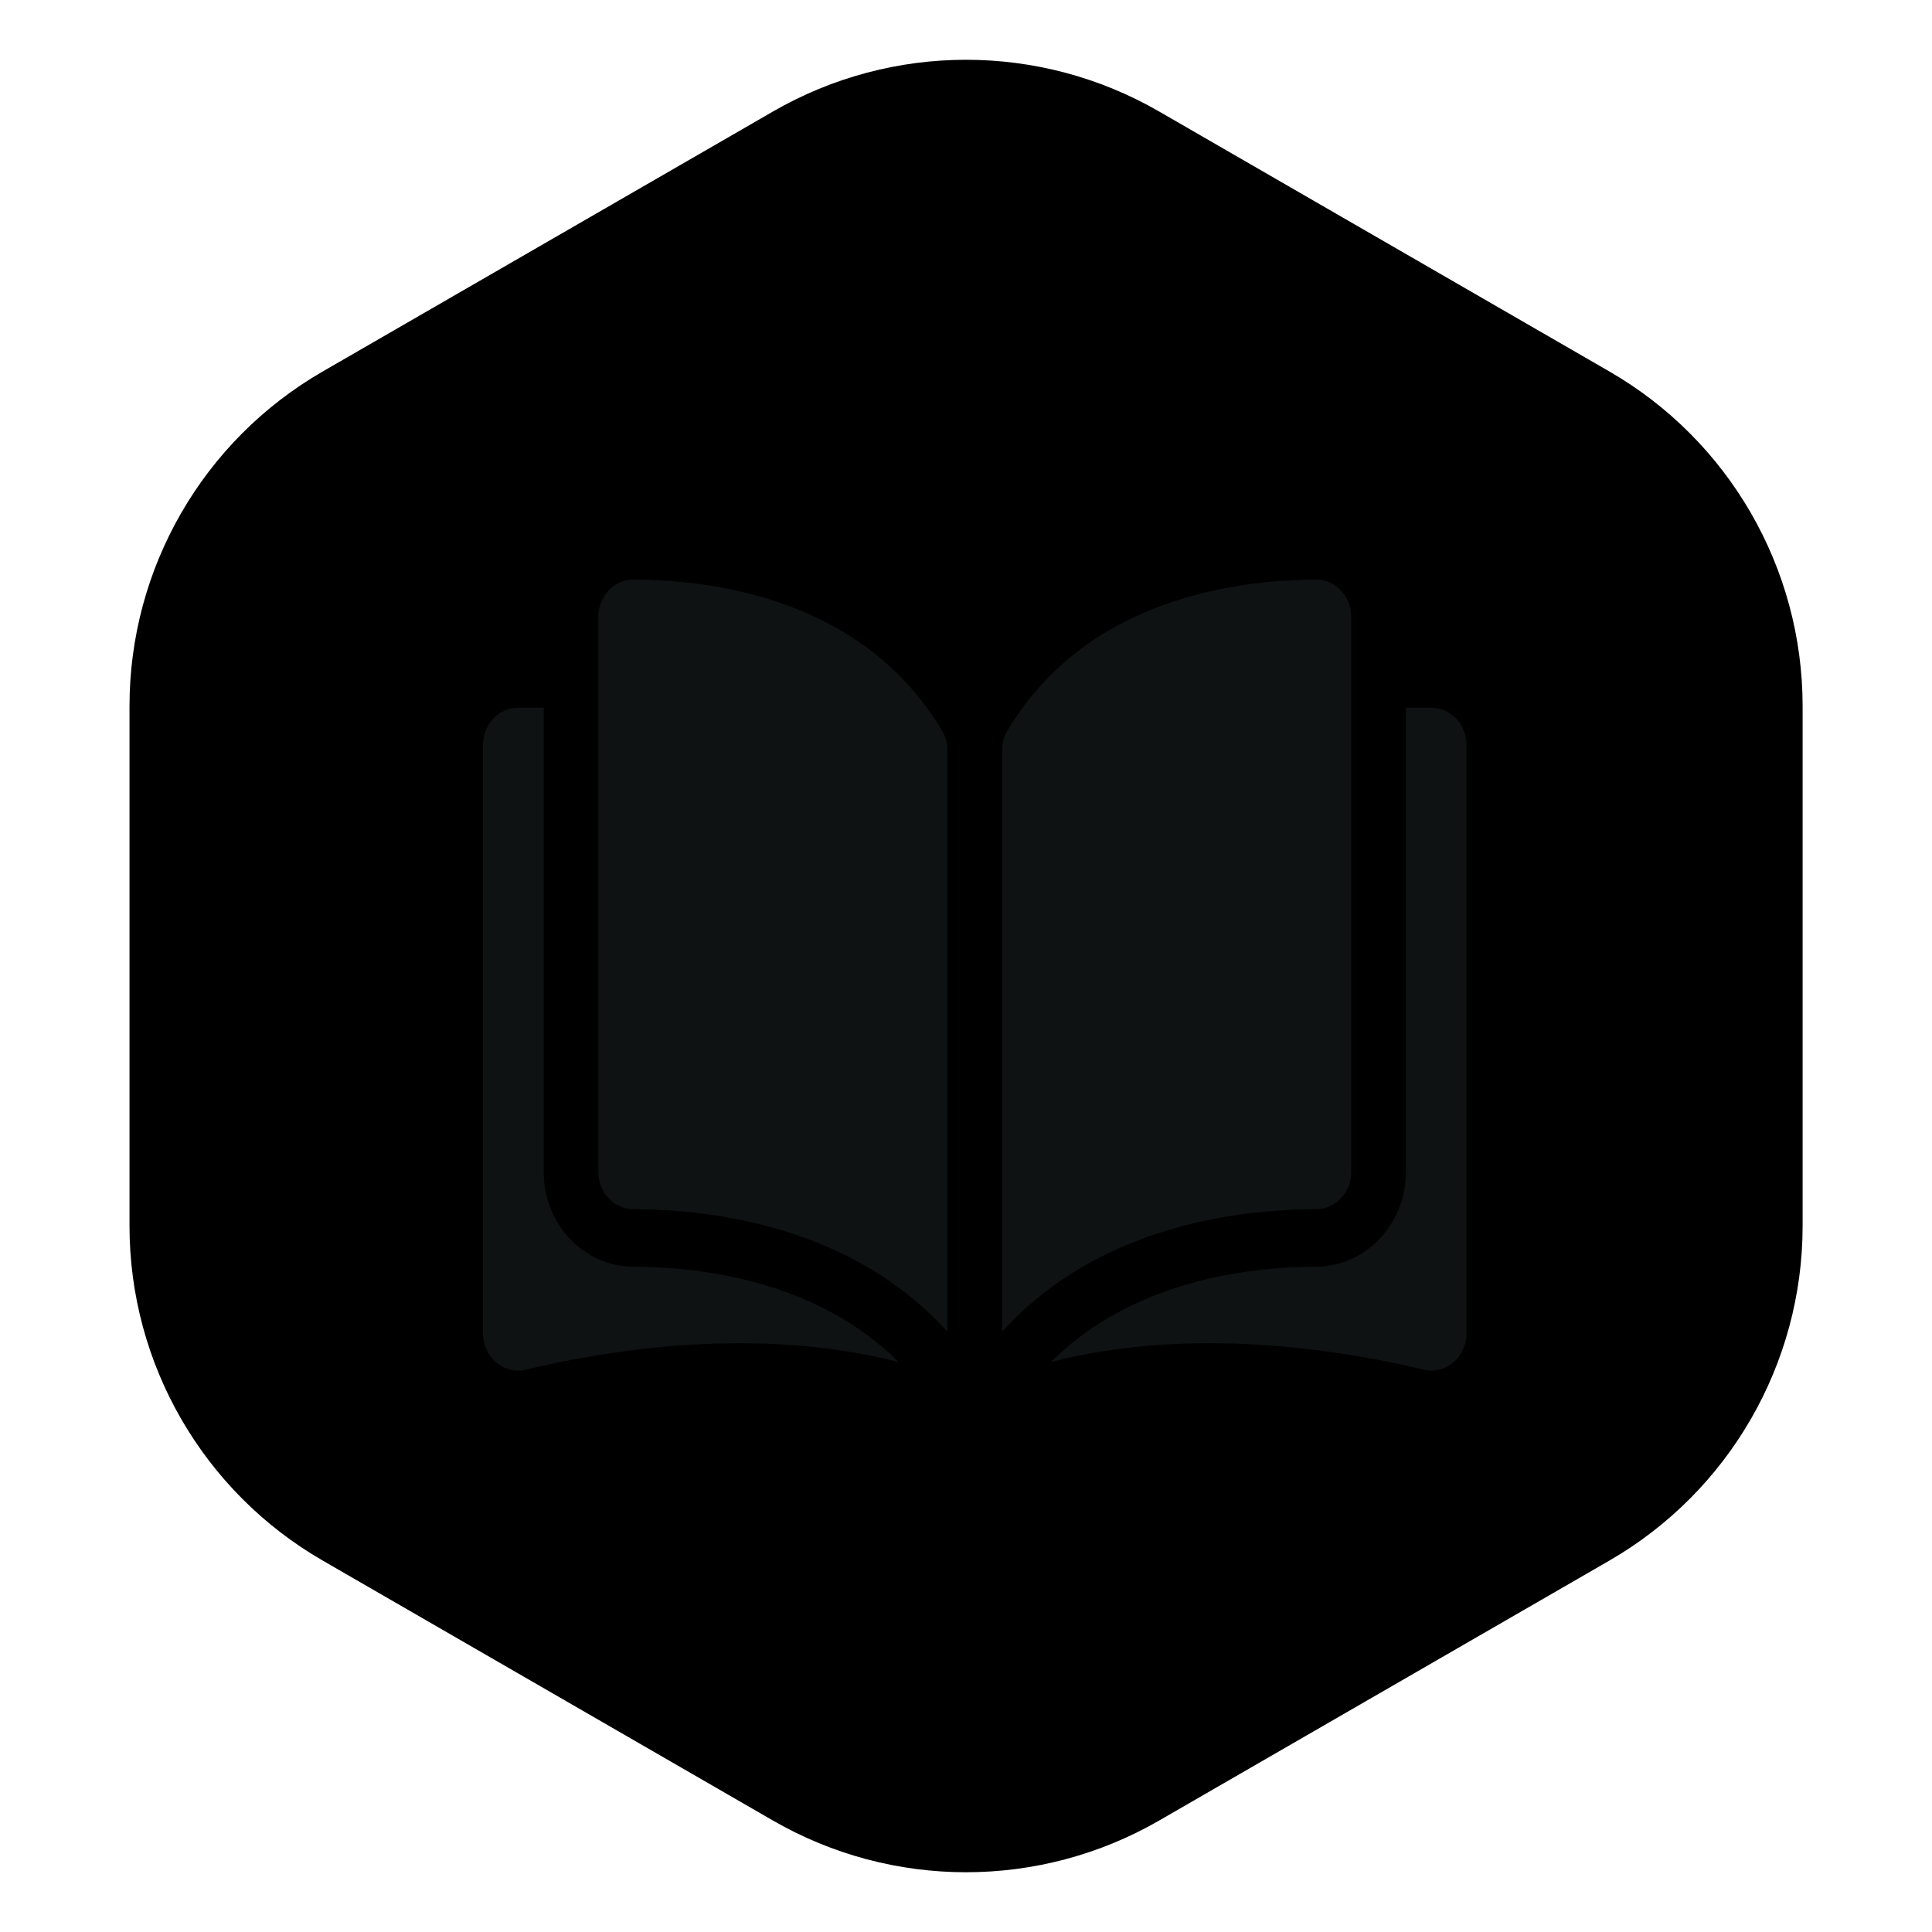 <svg xmlns="http://www.w3.org/2000/svg" width="32" height="32" fill="none" viewBox="0 0 32 32"><path fill="currentColor" d="M12.801 1.848C14.781 0.704 17.221 0.704 19.201 1.848L26.657 6.153C28.637 7.296 29.857 9.409 29.857 11.695L29.857 20.305C29.857 22.592 28.637 24.704 26.657 25.848L19.201 30.153C17.221 31.296 14.781 31.296 12.801 30.153L5.345 25.848C3.364 24.704 2.145 22.592 2.145 20.305L2.145 11.695C2.145 9.409 3.364 7.296 5.345 6.153L12.801 1.848Z"/><path fill="#0E1212" d="M10.49 9.6H10.492C11.851 9.603 14.325 9.935 15.612 12.117C15.665 12.206 15.693 12.313 15.693 12.428V22.057C14.124 20.33 11.851 20.032 10.494 20.029C10.172 20.028 9.91 19.753 9.91 19.415V10.214C9.91 10.049 9.971 9.894 10.082 9.778C10.191 9.663 10.336 9.6 10.49 9.6Z"/><path fill="#0E1212" d="M22.38 10.214V19.415C22.38 19.753 22.118 20.028 21.796 20.029C20.439 20.032 18.166 20.33 16.598 22.057V12.428C16.598 12.313 16.625 12.206 16.678 12.117C17.965 9.935 20.439 9.604 21.799 9.6H21.8C21.954 9.6 22.099 9.663 22.208 9.778C22.319 9.894 22.38 10.049 22.38 10.214Z"/><path fill="#0E1212" d="M23.707 11.722H23.285V19.415C23.285 20.276 22.618 20.979 21.798 20.981C20.647 20.984 18.75 21.221 17.405 22.56C19.73 21.961 22.18 22.35 23.577 22.685C23.751 22.727 23.931 22.684 24.071 22.567C24.21 22.45 24.29 22.275 24.29 22.087V12.335C24.29 11.997 24.029 11.722 23.707 11.722Z"/><path fill="#0E1212" d="M9.006 11.722V19.415C9.006 20.276 9.672 20.979 10.492 20.981C11.643 20.984 13.541 21.221 14.885 22.56C12.56 21.961 10.11 22.35 8.713 22.685C8.539 22.727 8.359 22.684 8.219 22.567C8.08 22.45 8 22.275 8 22.087V12.335C8 11.997 8.262 11.722 8.583 11.722H9.006Z"/></svg>